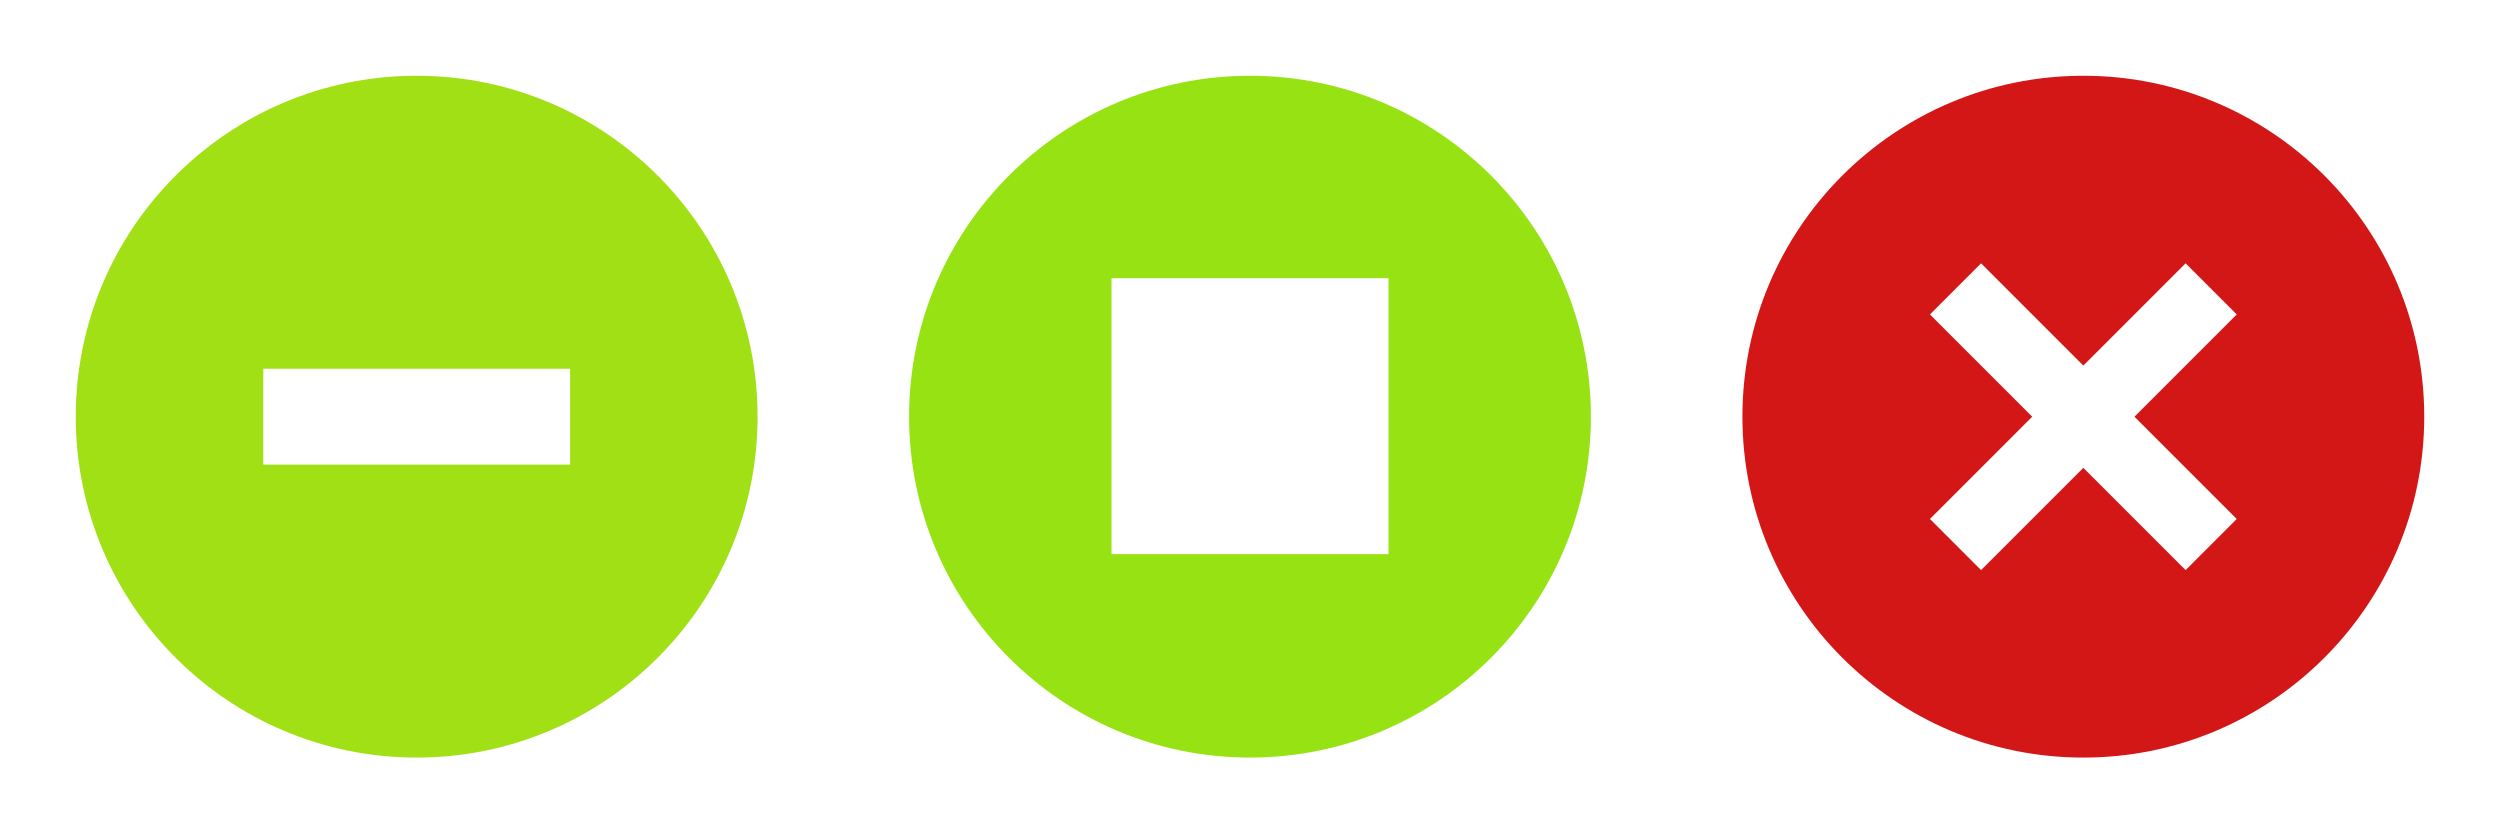 <?xml version="1.0" encoding="utf-8"?>
<!-- Generator: Adobe Illustrator 16.0.0, SVG Export Plug-In . SVG Version: 6.00 Build 0)  -->
<!DOCTYPE svg PUBLIC "-//W3C//DTD SVG 1.0//EN" "http://www.w3.org/TR/2001/REC-SVG-20010904/DTD/svg10.dtd">
<svg version="1.0"
	 id="svg3843" xmlns:dc="http://purl.org/dc/elements/1.1/" xmlns:cc="http://creativecommons.org/ns#" xmlns:rdf="http://www.w3.org/1999/02/22-rdf-syntax-ns#" xmlns:svg="http://www.w3.org/2000/svg" xmlns:sodipodi="http://sodipodi.sourceforge.net/DTD/sodipodi-0.dtd" xmlns:inkscape="http://www.inkscape.org/namespaces/inkscape" sodipodi:docname="New document 3" inkscape:version="0.48.4 r9939"
	 xmlns="http://www.w3.org/2000/svg" xmlns:xlink="http://www.w3.org/1999/xlink" x="0px" y="0px" width="66px" height="22px"
	 viewBox="0 0 66 22" enable-background="new 0 0 66 22" xml:space="preserve">
<sodipodi:namedview  showgrid="false" inkscape:cy="-91.352865" inkscape:cx="86.013373" inkscape:zoom="2.8" borderopacity="1.0" bordercolor="#666666" pagecolor="#ffffff" id="base" inkscape:window-maximized="1" inkscape:window-y="27" inkscape:current-layer="layer1" inkscape:document-units="px" inkscape:pageopacity="0.0" inkscape:window-x="0" inkscape:window-height="1020" inkscape:window-width="1920" inkscape:pageshadow="2">
	</sodipodi:namedview>
<g id="layer1" transform="translate(0,-1030.362)" inkscape:label="Layer 1" inkscape:groupmode="layer">
	<g id="g3868" transform="translate(4.429,-16.714)">
		<rect id="rect3751" x="-4.429" y="1047.076" fill="#CE5C00" fill-opacity="0" width="22" height="22"/>
		<path id="path3783" inkscape:connector-curvature="0" fill="#A0E014" d="M6.571,1049.076c-4.971,0-9,4.029-9,9s4.029,9,9,9
			s9-4.029,9-9S11.542,1049.076,6.571,1049.076z M2.522,1056.811h8.1v2.531h-8.1V1056.811z"/>
		<rect id="rect3778" x="17.571" y="1047.076" fill="#CE5C00" fill-opacity="0" width="22" height="22"/>
		<path id="path3785" inkscape:connector-curvature="0" fill="#97E213" d="M28.571,1049.076c-4.971,0-9,4.029-9,9s4.029,9,9,9
			s9-4.029,9-9S33.542,1049.076,28.571,1049.076z M24.915,1054.42h1.575h5.737v2.588v3.121v1.576H26.49h-1.575v-1.576v-3.121
			V1054.42z"/>
		<rect id="rect3780" x="39.571" y="1047.076" fill="#CE5C00" fill-opacity="0" width="22" height="22"/>
		<path id="path3787" inkscape:connector-curvature="0" fill="#D31616" d="M50.571,1049.076c-4.971,0-9,4.029-9,9s4.029,9,9,9
			s9-4.029,9-9S55.542,1049.076,50.571,1049.076z M47.871,1054.027l2.7,2.7l2.7-2.7l1.35,1.35l-2.7,2.7l2.7,2.7l-1.35,1.35l-2.7-2.7
			l-2.7,2.7l-1.35-1.35l2.7-2.7l-2.7-2.7L47.871,1054.027z"/>
	</g>
</g>
</svg>
